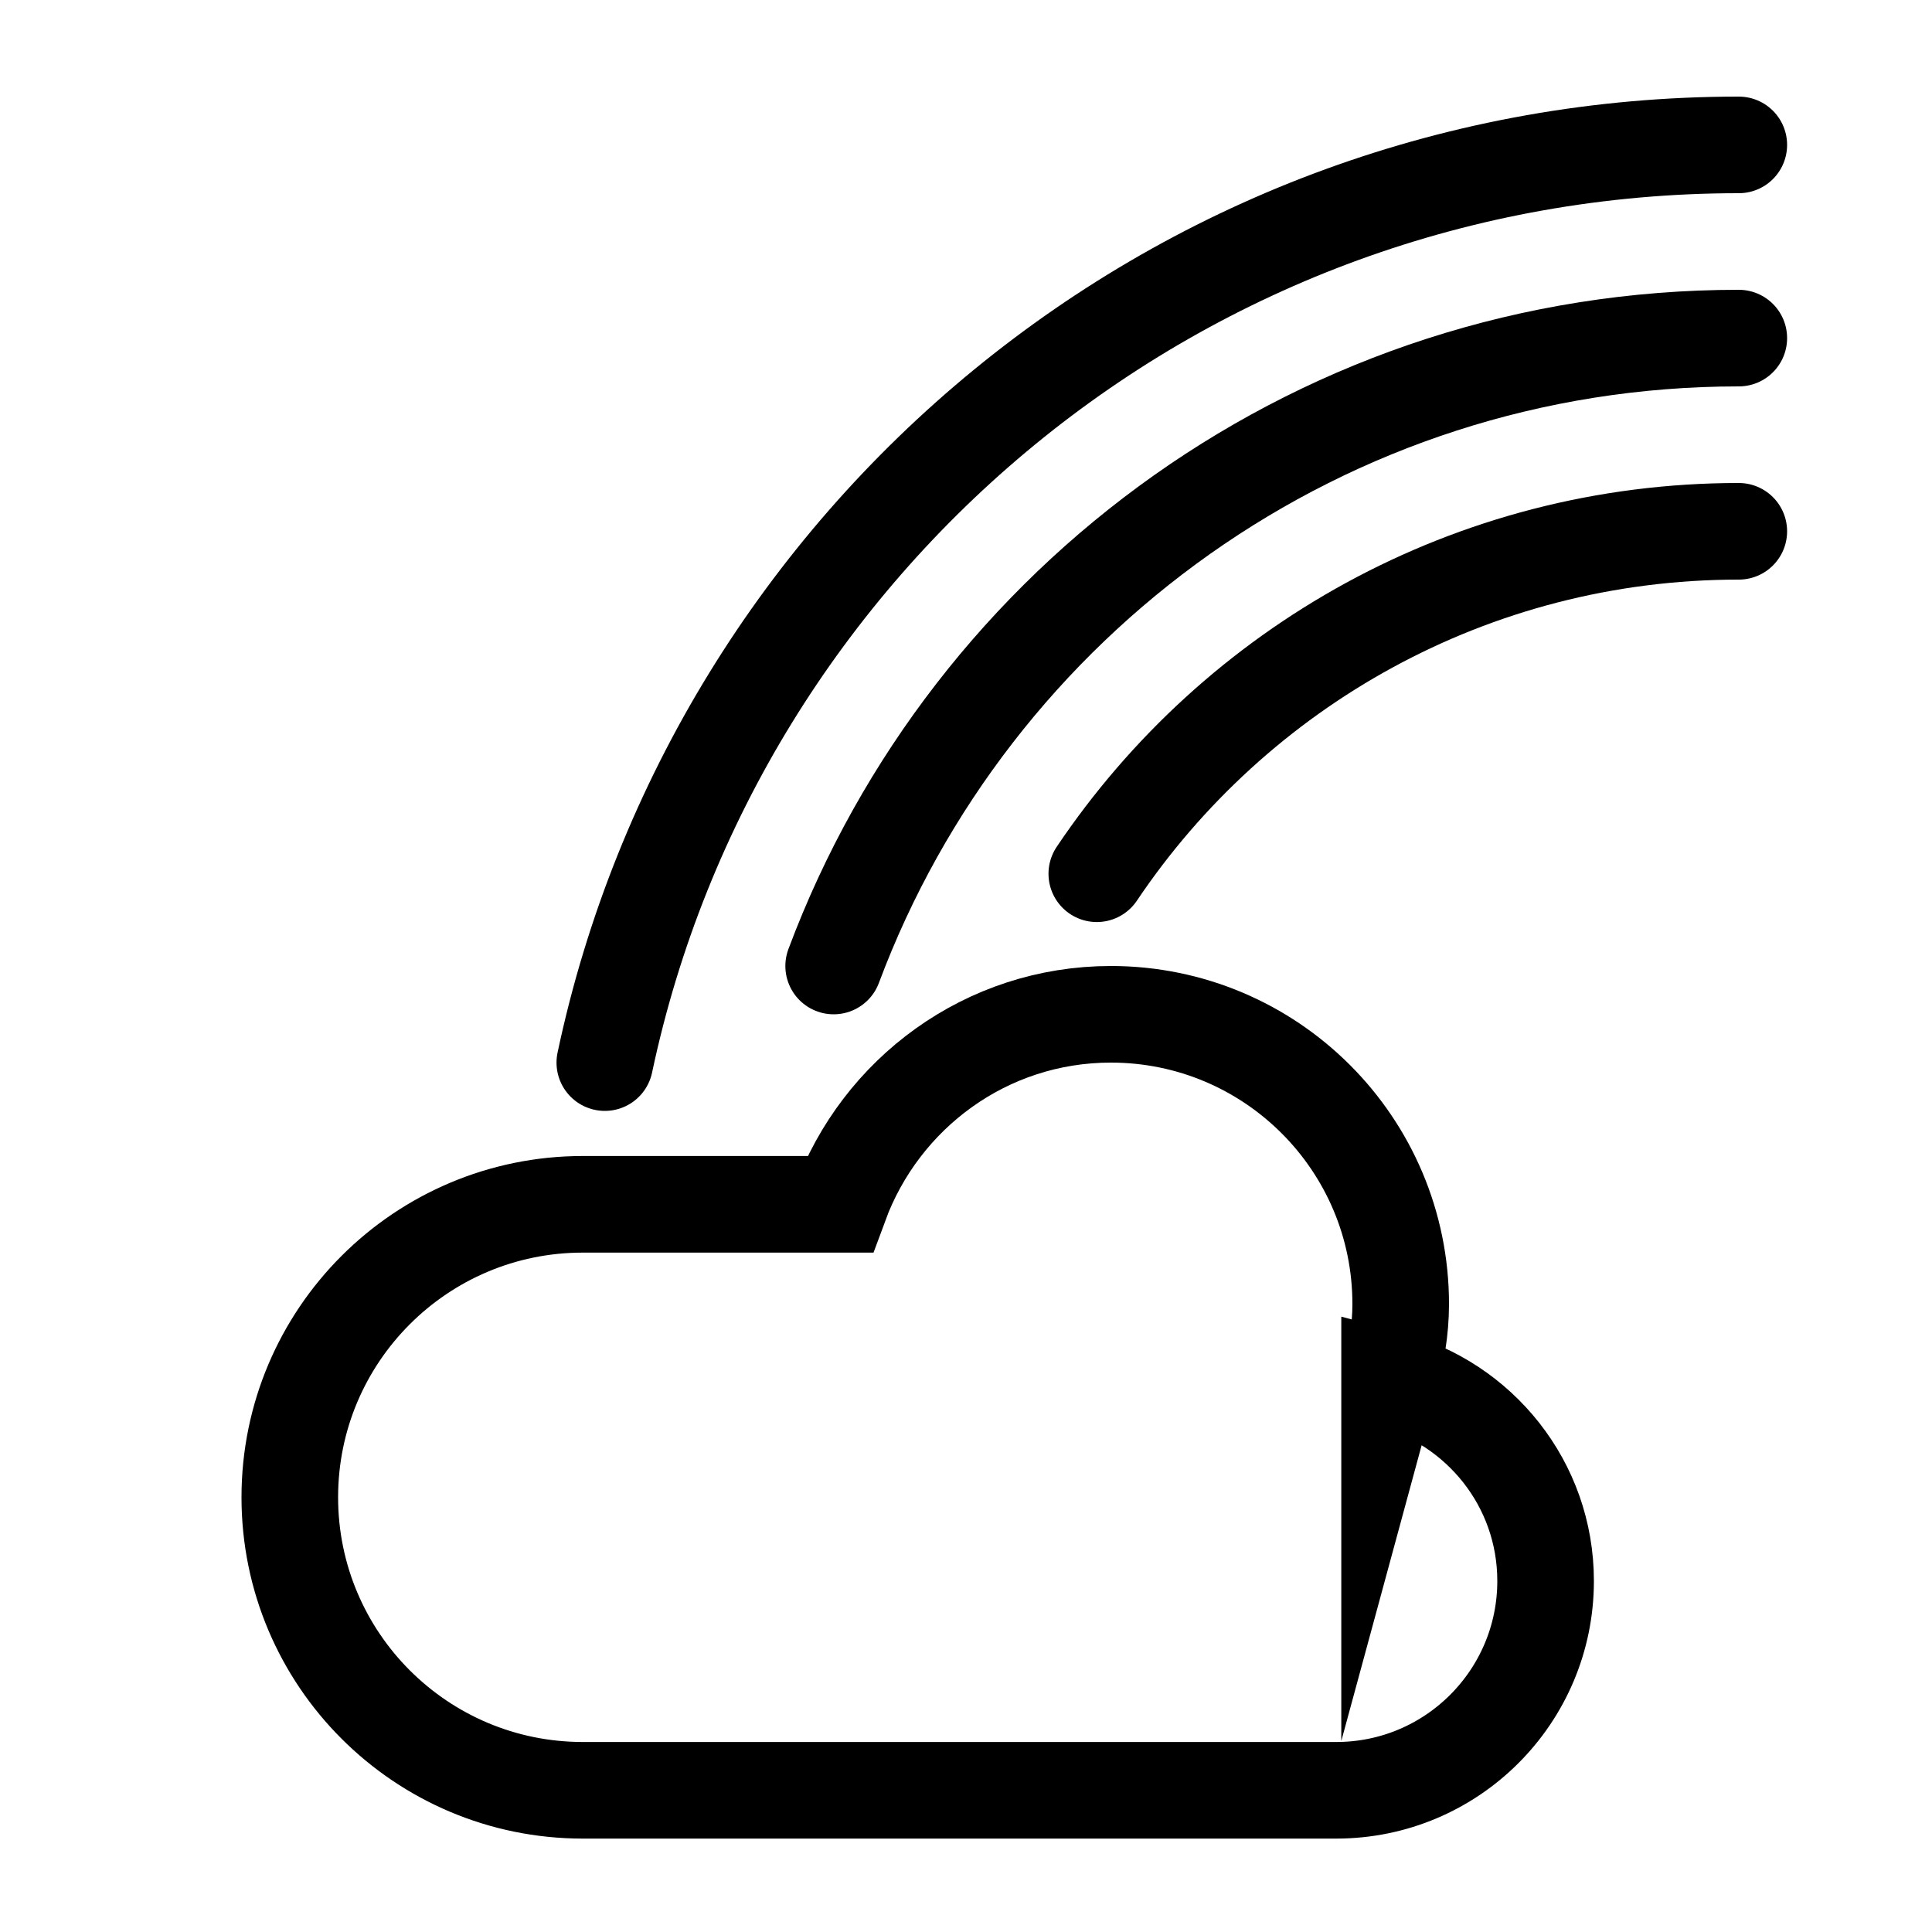 <?xml version="1.0" encoding="UTF-8"?>
<svg id="Calque_1" data-name="Calque 1" xmlns="http://www.w3.org/2000/svg" viewBox="0 0 20 20">
  <defs>
    <style>
      .cls-1 {
        stroke-linecap: round;
        stroke-linejoin: round;
      }

      .cls-1, .cls-2 {
        fill: none;
        stroke: #000;
      }

      .cls-2 {
        stroke-miterlimit: 10;
      }
    </style>
  </defs>
  <path class="cls-2" d="M14.385,14.28c.068-.25.115-.508.115-.78,0-1.657-1.343-3-3-3-1.292,0-2.384.821-2.806,1.967h-2.661c-1.675,0-3.033,1.358-3.033,3.033,0,1.675,1.358,3.033,3.033,3.033h7.8c1.197,0,2.167-.97,2.167-2.167,0-1.005-.687-1.842-1.615-2.087Z"/>
  <path class="cls-1" d="M6.261,11C7.411,5.573,12.23,1.5,18,1.5"/>
  <path class="cls-1" d="M8.63,10c1.419-3.797,5.079-6.5,9.37-6.5"/>
  <path class="cls-1" d="M11.354,9.045c1.436-2.138,3.877-3.545,6.646-3.545"/>
</svg>